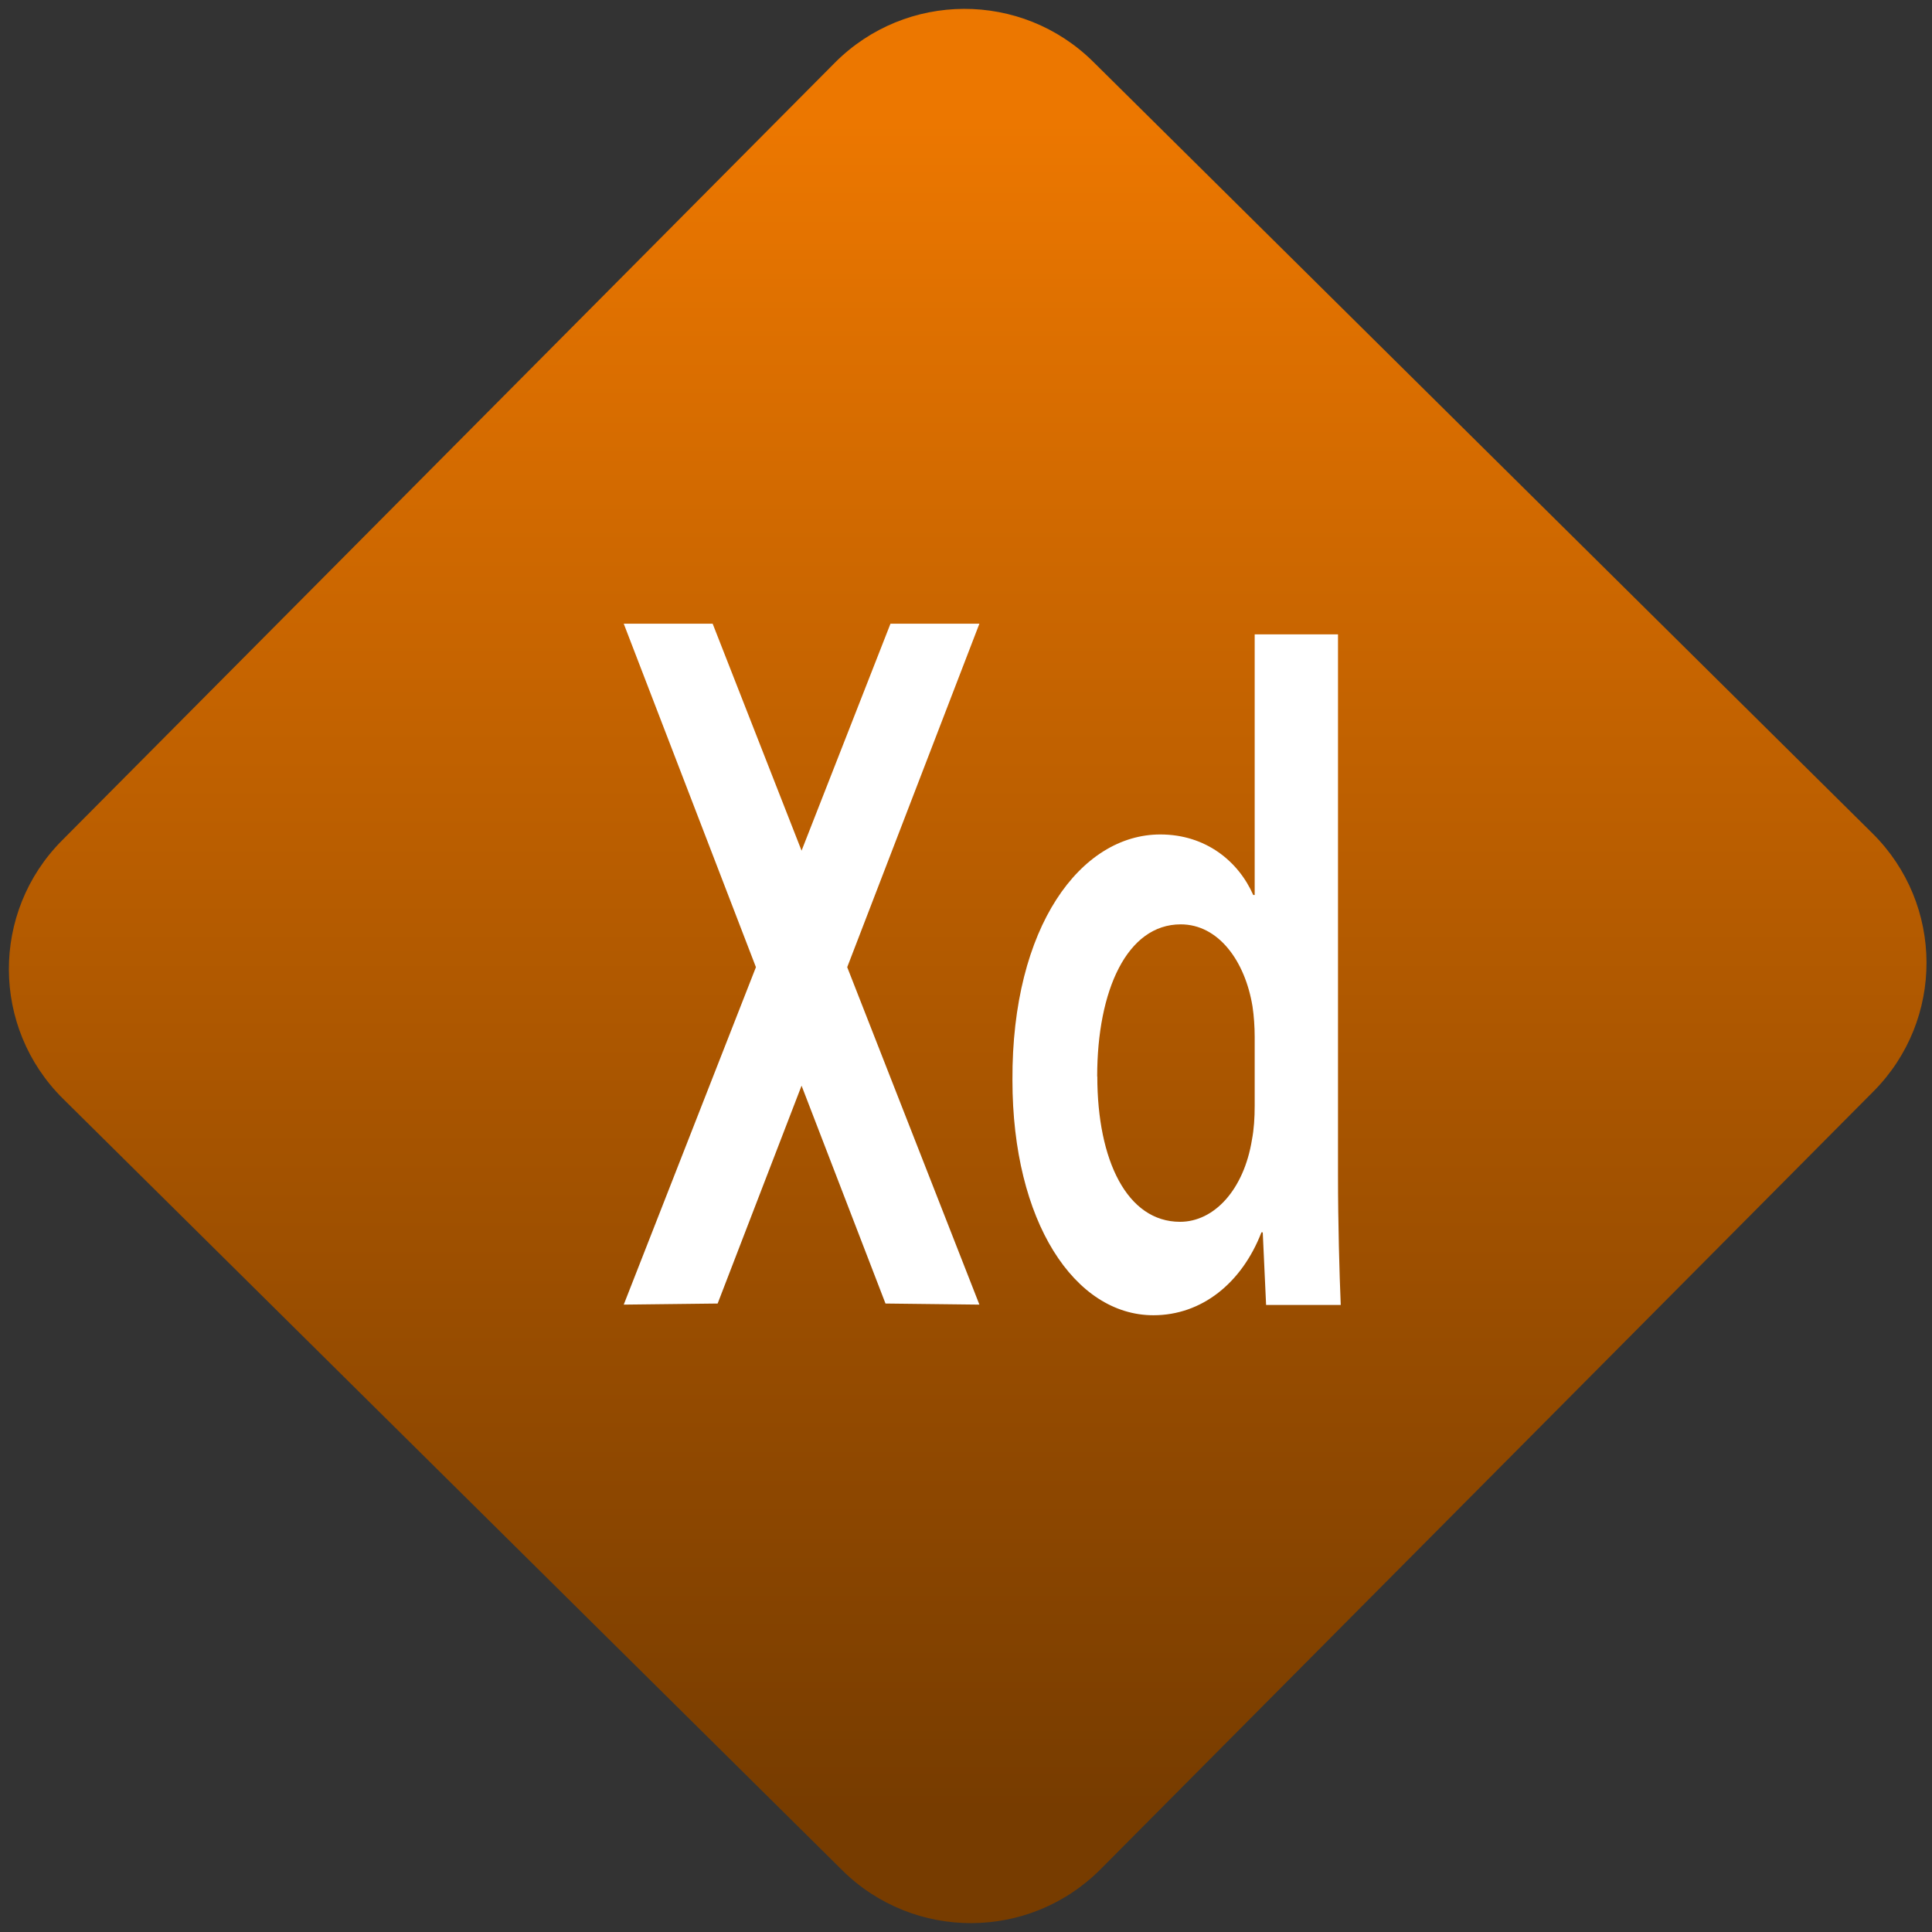 <svg width="64" height="64" viewBox="0 0 64 64" version="1.1"><rect x="0" y="0" width="64" height="64" fill="#333333" stroke="none"/><defs><linearGradient id="linear-pattern-0" gradientUnits="userSpaceOnUse" x1="0" y1="0" x2="0" y2="1" gradientTransform="matrix(60, 0, 0, 56, 0, 4)"><stop offset="0" stop-color="#ec7700" stop-opacity="1"/><stop offset="1" stop-color="#773c00" stop-opacity="1"/></linearGradient></defs><path fill="url(#linear-pattern-0)" fill-opacity="1" d="M 36.219 2.051 L 62.027 27.605 C 64.402 29.957 64.418 33.785 62.059 36.156 L 36.461 61.918 C 34.105 64.289 30.27 64.305 27.895 61.949 L 2.086 36.395 C -0.289 34.043 -0.305 30.215 2.051 27.844 L 27.652 2.082 C 30.008 -0.289 33.844 -0.305 36.219 2.051 Z M 36.219 2.051 " /><g transform="matrix(1.008,0,0,1.003,16.221,16.077)"><path fill-rule="nonzero" fill="rgb(100%, 100%, 100%)" fill-opacity="1" d="M 4.406 4.57 L 8.75 15.914 L 4.406 27.059 L 7.492 27.023 L 10.25 19.828 L 13.008 27.023 L 16.094 27.059 L 11.75 15.914 L 16.094 4.57 L 13.172 4.57 L 10.25 12.066 L 7.328 4.57 Z M 25.141 4.922 L 25.141 13.531 L 25.094 13.531 C 24.605 12.414 23.531 11.531 22.039 11.531 C 19.43 11.531 17.156 14.562 17.18 19.645 C 17.18 24.324 19.227 27.41 21.812 27.41 C 23.398 27.41 24.715 26.352 25.363 24.672 L 25.406 24.672 L 25.516 27.07 L 27.969 27.07 C 27.926 26.039 27.879 24.359 27.879 22.797 L 27.879 4.922 Z M 22.711 14.5 C 23.953 14.5 24.828 15.715 25.07 17.215 C 25.117 17.523 25.141 17.898 25.141 18.211 L 25.141 20.488 C 25.141 20.898 25.117 21.266 25.051 21.613 C 24.785 23.266 23.809 24.324 22.688 24.324 C 20.949 24.324 19.969 22.297 19.969 19.523 L 19.965 19.523 C 19.965 16.68 20.945 14.5 22.711 14.5 Z M 22.711 14.5 "/></g></svg>
